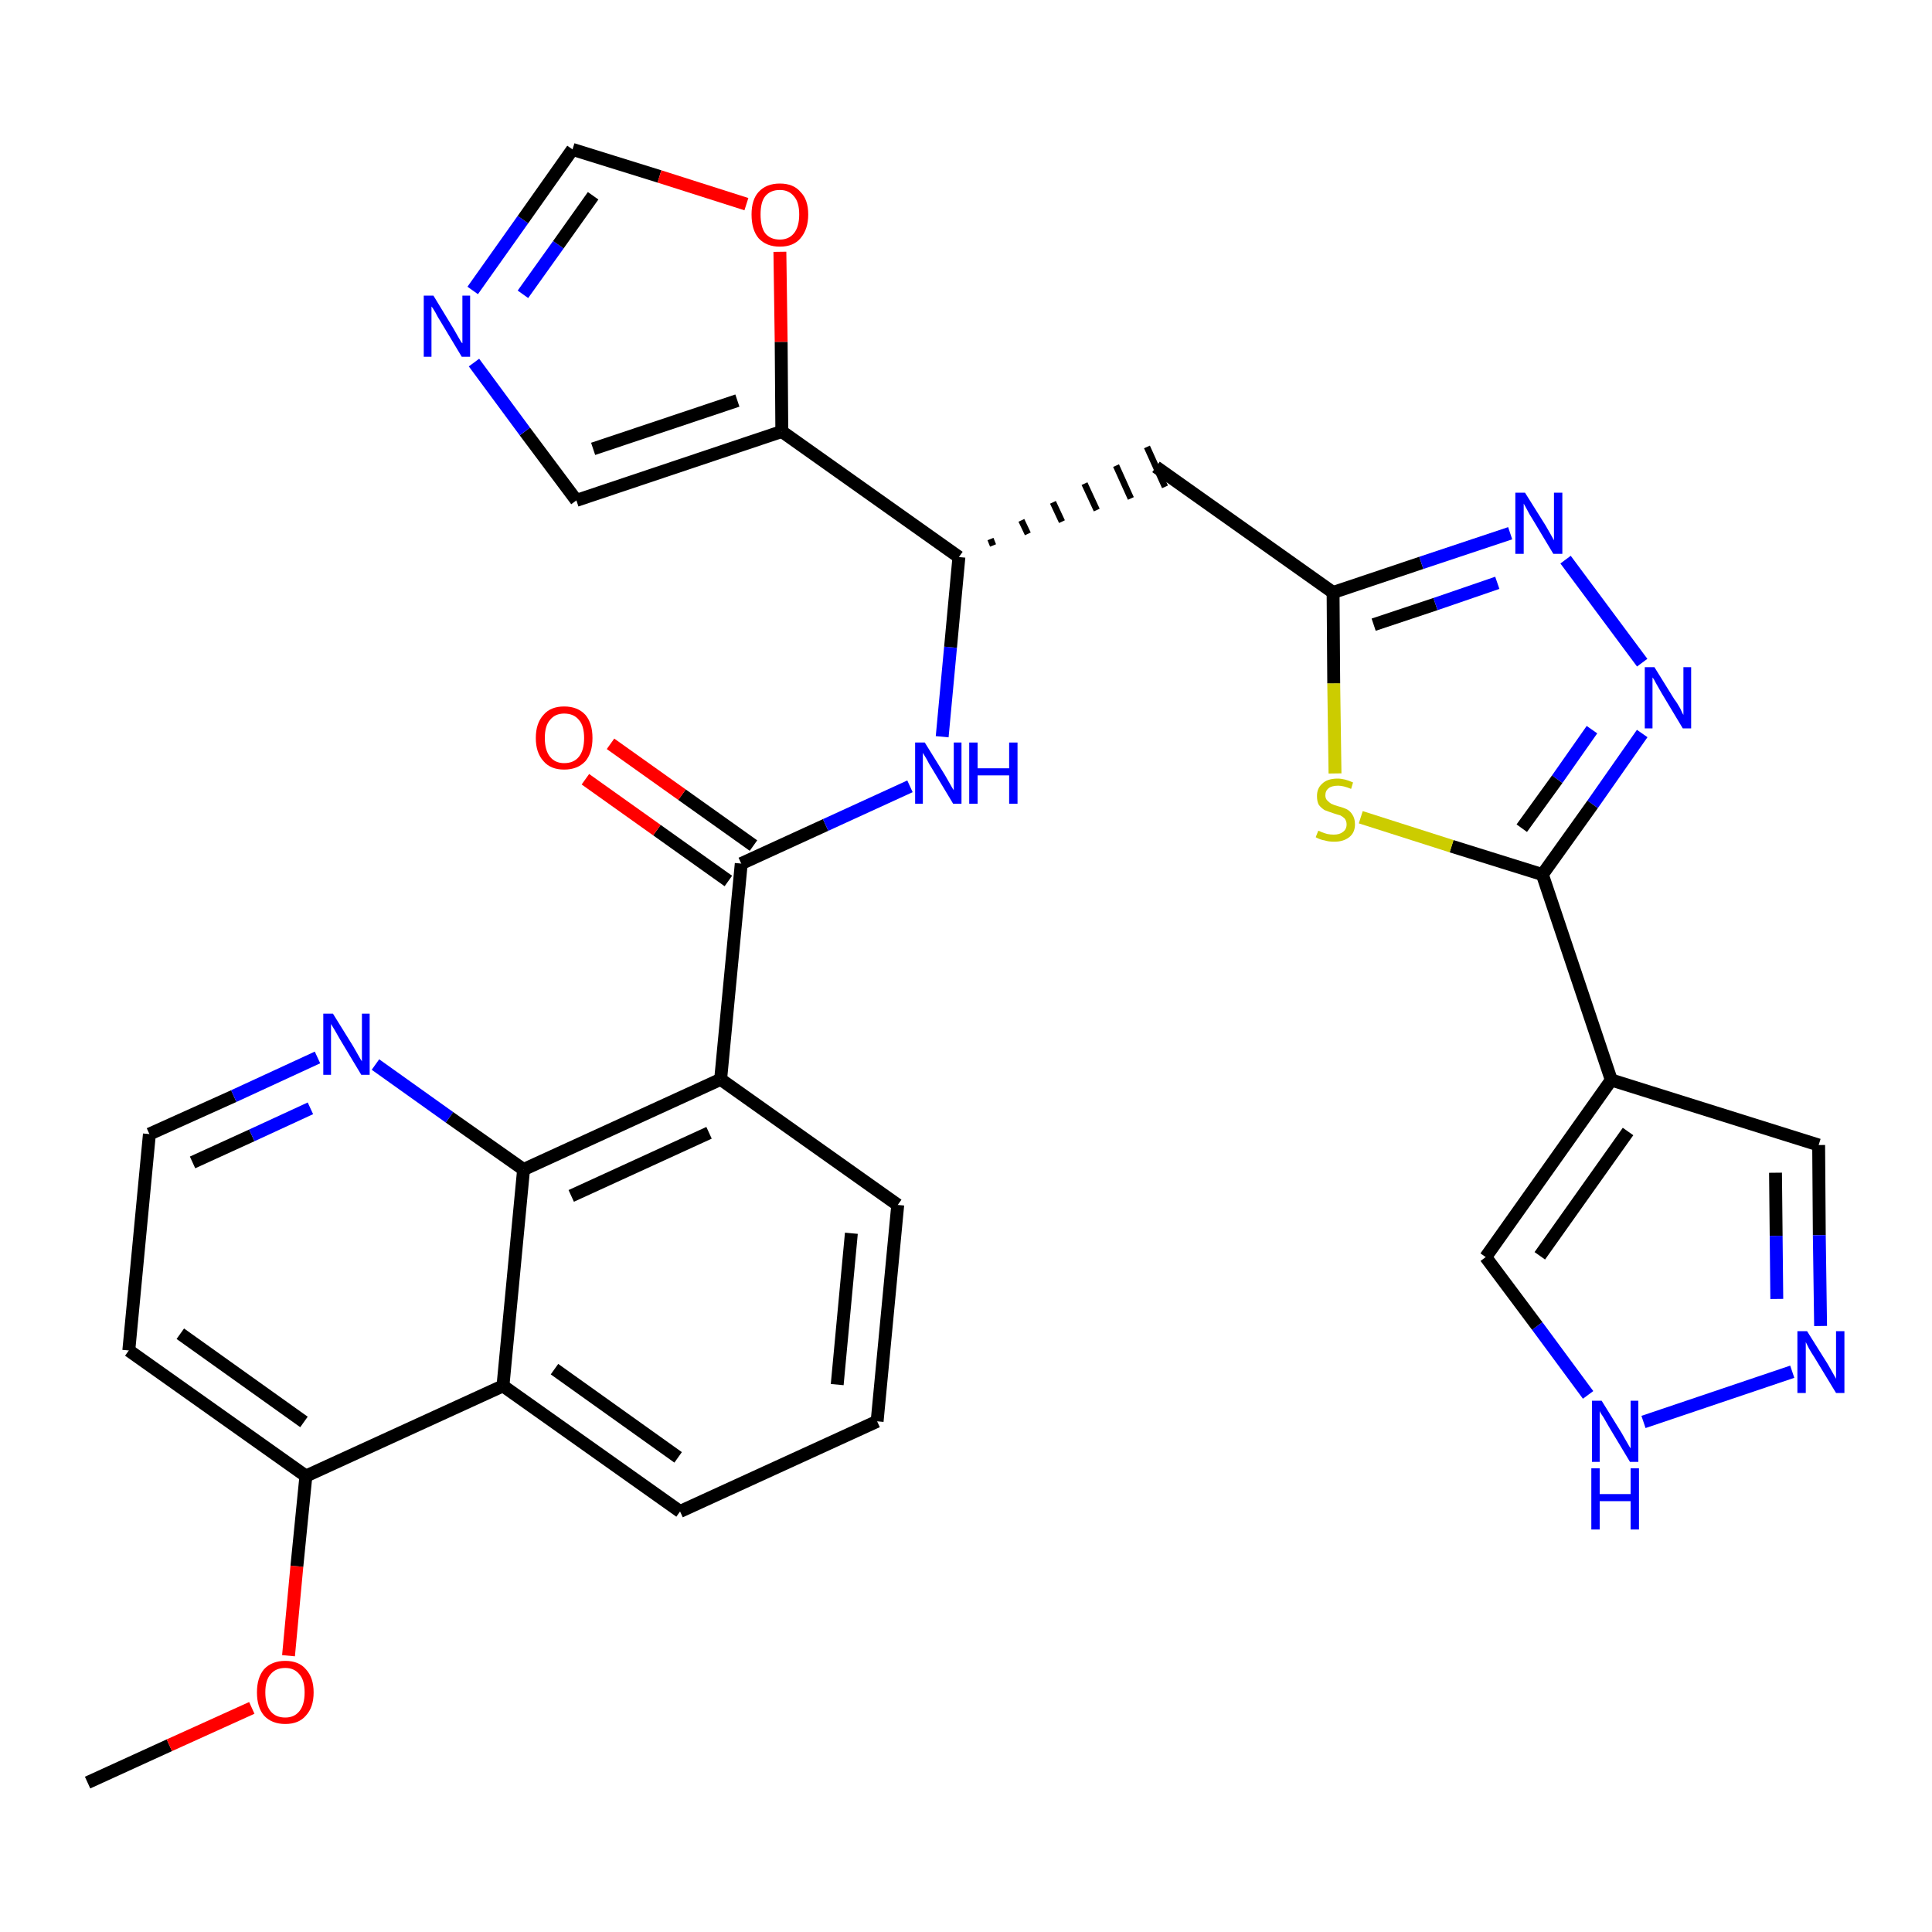 <?xml version='1.0' encoding='iso-8859-1'?>
<svg version='1.1' baseProfile='full'
              xmlns='http://www.w3.org/2000/svg'
                      xmlns:rdkit='http://www.rdkit.org/xml'
                      xmlns:xlink='http://www.w3.org/1999/xlink'
                  xml:space='preserve'
width='300px' height='300px' viewBox='0 0 300 300'>
<!-- END OF HEADER -->
<path class='bond-0 atom-0 atom-1' d='M 13.6,276.8 L 26.3,271.0' style='fill:none;fill-rule:evenodd;stroke:#000000;stroke-width:2.0px;stroke-linecap:butt;stroke-linejoin:miter;stroke-opacity:1' />
<path class='bond-0 atom-0 atom-1' d='M 26.3,271.0 L 39.1,265.2' style='fill:none;fill-rule:evenodd;stroke:#FF0000;stroke-width:2.0px;stroke-linecap:butt;stroke-linejoin:miter;stroke-opacity:1' />
<path class='bond-1 atom-1 atom-2' d='M 44.8,257.1 L 46.1,243.2' style='fill:none;fill-rule:evenodd;stroke:#FF0000;stroke-width:2.0px;stroke-linecap:butt;stroke-linejoin:miter;stroke-opacity:1' />
<path class='bond-1 atom-1 atom-2' d='M 46.1,243.2 L 47.5,229.2' style='fill:none;fill-rule:evenodd;stroke:#000000;stroke-width:2.0px;stroke-linecap:butt;stroke-linejoin:miter;stroke-opacity:1' />
<path class='bond-2 atom-2 atom-3' d='M 47.5,229.2 L 20.0,209.7' style='fill:none;fill-rule:evenodd;stroke:#000000;stroke-width:2.0px;stroke-linecap:butt;stroke-linejoin:miter;stroke-opacity:1' />
<path class='bond-2 atom-2 atom-3' d='M 47.2,220.8 L 28.0,207.1' style='fill:none;fill-rule:evenodd;stroke:#000000;stroke-width:2.0px;stroke-linecap:butt;stroke-linejoin:miter;stroke-opacity:1' />
<path class='bond-31 atom-31 atom-2' d='M 78.1,215.2 L 47.5,229.2' style='fill:none;fill-rule:evenodd;stroke:#000000;stroke-width:2.0px;stroke-linecap:butt;stroke-linejoin:miter;stroke-opacity:1' />
<path class='bond-3 atom-3 atom-4' d='M 20.0,209.7 L 23.2,176.1' style='fill:none;fill-rule:evenodd;stroke:#000000;stroke-width:2.0px;stroke-linecap:butt;stroke-linejoin:miter;stroke-opacity:1' />
<path class='bond-4 atom-4 atom-5' d='M 23.2,176.1 L 36.3,170.2' style='fill:none;fill-rule:evenodd;stroke:#000000;stroke-width:2.0px;stroke-linecap:butt;stroke-linejoin:miter;stroke-opacity:1' />
<path class='bond-4 atom-4 atom-5' d='M 36.3,170.2 L 49.3,164.2' style='fill:none;fill-rule:evenodd;stroke:#0000FF;stroke-width:2.0px;stroke-linecap:butt;stroke-linejoin:miter;stroke-opacity:1' />
<path class='bond-4 atom-4 atom-5' d='M 29.9,180.5 L 39.1,176.3' style='fill:none;fill-rule:evenodd;stroke:#000000;stroke-width:2.0px;stroke-linecap:butt;stroke-linejoin:miter;stroke-opacity:1' />
<path class='bond-4 atom-4 atom-5' d='M 39.1,176.3 L 48.2,172.1' style='fill:none;fill-rule:evenodd;stroke:#0000FF;stroke-width:2.0px;stroke-linecap:butt;stroke-linejoin:miter;stroke-opacity:1' />
<path class='bond-5 atom-5 atom-6' d='M 58.3,165.3 L 69.8,173.5' style='fill:none;fill-rule:evenodd;stroke:#0000FF;stroke-width:2.0px;stroke-linecap:butt;stroke-linejoin:miter;stroke-opacity:1' />
<path class='bond-5 atom-5 atom-6' d='M 69.8,173.5 L 81.3,181.6' style='fill:none;fill-rule:evenodd;stroke:#000000;stroke-width:2.0px;stroke-linecap:butt;stroke-linejoin:miter;stroke-opacity:1' />
<path class='bond-6 atom-6 atom-7' d='M 81.3,181.6 L 111.9,167.6' style='fill:none;fill-rule:evenodd;stroke:#000000;stroke-width:2.0px;stroke-linecap:butt;stroke-linejoin:miter;stroke-opacity:1' />
<path class='bond-6 atom-6 atom-7' d='M 88.7,185.7 L 110.1,175.9' style='fill:none;fill-rule:evenodd;stroke:#000000;stroke-width:2.0px;stroke-linecap:butt;stroke-linejoin:miter;stroke-opacity:1' />
<path class='bond-32 atom-31 atom-6' d='M 78.1,215.2 L 81.3,181.6' style='fill:none;fill-rule:evenodd;stroke:#000000;stroke-width:2.0px;stroke-linecap:butt;stroke-linejoin:miter;stroke-opacity:1' />
<path class='bond-7 atom-7 atom-8' d='M 111.9,167.6 L 115.1,134.1' style='fill:none;fill-rule:evenodd;stroke:#000000;stroke-width:2.0px;stroke-linecap:butt;stroke-linejoin:miter;stroke-opacity:1' />
<path class='bond-27 atom-7 atom-28' d='M 111.9,167.6 L 139.4,187.1' style='fill:none;fill-rule:evenodd;stroke:#000000;stroke-width:2.0px;stroke-linecap:butt;stroke-linejoin:miter;stroke-opacity:1' />
<path class='bond-8 atom-8 atom-9' d='M 117.0,131.3 L 105.9,123.4' style='fill:none;fill-rule:evenodd;stroke:#000000;stroke-width:2.0px;stroke-linecap:butt;stroke-linejoin:miter;stroke-opacity:1' />
<path class='bond-8 atom-8 atom-9' d='M 105.9,123.4 L 94.8,115.5' style='fill:none;fill-rule:evenodd;stroke:#FF0000;stroke-width:2.0px;stroke-linecap:butt;stroke-linejoin:miter;stroke-opacity:1' />
<path class='bond-8 atom-8 atom-9' d='M 113.1,136.8 L 102.0,128.9' style='fill:none;fill-rule:evenodd;stroke:#000000;stroke-width:2.0px;stroke-linecap:butt;stroke-linejoin:miter;stroke-opacity:1' />
<path class='bond-8 atom-8 atom-9' d='M 102.0,128.9 L 90.9,121.0' style='fill:none;fill-rule:evenodd;stroke:#FF0000;stroke-width:2.0px;stroke-linecap:butt;stroke-linejoin:miter;stroke-opacity:1' />
<path class='bond-9 atom-8 atom-10' d='M 115.1,134.1 L 128.2,128.1' style='fill:none;fill-rule:evenodd;stroke:#000000;stroke-width:2.0px;stroke-linecap:butt;stroke-linejoin:miter;stroke-opacity:1' />
<path class='bond-9 atom-8 atom-10' d='M 128.2,128.1 L 141.3,122.1' style='fill:none;fill-rule:evenodd;stroke:#0000FF;stroke-width:2.0px;stroke-linecap:butt;stroke-linejoin:miter;stroke-opacity:1' />
<path class='bond-10 atom-10 atom-11' d='M 146.3,114.4 L 147.6,100.5' style='fill:none;fill-rule:evenodd;stroke:#0000FF;stroke-width:2.0px;stroke-linecap:butt;stroke-linejoin:miter;stroke-opacity:1' />
<path class='bond-10 atom-10 atom-11' d='M 147.6,100.5 L 148.9,86.5' style='fill:none;fill-rule:evenodd;stroke:#000000;stroke-width:2.0px;stroke-linecap:butt;stroke-linejoin:miter;stroke-opacity:1' />
<path class='bond-11 atom-11 atom-12' d='M 154.2,84.7 L 153.8,83.7' style='fill:none;fill-rule:evenodd;stroke:#000000;stroke-width:1.0px;stroke-linecap:butt;stroke-linejoin:miter;stroke-opacity:1' />
<path class='bond-11 atom-11 atom-12' d='M 159.6,82.9 L 158.6,80.8' style='fill:none;fill-rule:evenodd;stroke:#000000;stroke-width:1.0px;stroke-linecap:butt;stroke-linejoin:miter;stroke-opacity:1' />
<path class='bond-11 atom-11 atom-12' d='M 164.9,81.0 L 163.5,78.0' style='fill:none;fill-rule:evenodd;stroke:#000000;stroke-width:1.0px;stroke-linecap:butt;stroke-linejoin:miter;stroke-opacity:1' />
<path class='bond-11 atom-11 atom-12' d='M 170.3,79.2 L 168.4,75.1' style='fill:none;fill-rule:evenodd;stroke:#000000;stroke-width:1.0px;stroke-linecap:butt;stroke-linejoin:miter;stroke-opacity:1' />
<path class='bond-11 atom-11 atom-12' d='M 175.6,77.4 L 173.3,72.3' style='fill:none;fill-rule:evenodd;stroke:#000000;stroke-width:1.0px;stroke-linecap:butt;stroke-linejoin:miter;stroke-opacity:1' />
<path class='bond-11 atom-11 atom-12' d='M 180.9,75.6 L 178.1,69.4' style='fill:none;fill-rule:evenodd;stroke:#000000;stroke-width:1.0px;stroke-linecap:butt;stroke-linejoin:miter;stroke-opacity:1' />
<path class='bond-22 atom-11 atom-23' d='M 148.9,86.5 L 121.4,67.0' style='fill:none;fill-rule:evenodd;stroke:#000000;stroke-width:2.0px;stroke-linecap:butt;stroke-linejoin:miter;stroke-opacity:1' />
<path class='bond-12 atom-12 atom-13' d='M 179.5,72.5 L 207.0,92.0' style='fill:none;fill-rule:evenodd;stroke:#000000;stroke-width:2.0px;stroke-linecap:butt;stroke-linejoin:miter;stroke-opacity:1' />
<path class='bond-13 atom-13 atom-14' d='M 207.0,92.0 L 220.7,87.4' style='fill:none;fill-rule:evenodd;stroke:#000000;stroke-width:2.0px;stroke-linecap:butt;stroke-linejoin:miter;stroke-opacity:1' />
<path class='bond-13 atom-13 atom-14' d='M 220.7,87.4 L 234.5,82.8' style='fill:none;fill-rule:evenodd;stroke:#0000FF;stroke-width:2.0px;stroke-linecap:butt;stroke-linejoin:miter;stroke-opacity:1' />
<path class='bond-13 atom-13 atom-14' d='M 213.3,97.0 L 222.9,93.8' style='fill:none;fill-rule:evenodd;stroke:#000000;stroke-width:2.0px;stroke-linecap:butt;stroke-linejoin:miter;stroke-opacity:1' />
<path class='bond-13 atom-13 atom-14' d='M 222.9,93.8 L 232.5,90.5' style='fill:none;fill-rule:evenodd;stroke:#0000FF;stroke-width:2.0px;stroke-linecap:butt;stroke-linejoin:miter;stroke-opacity:1' />
<path class='bond-33 atom-22 atom-13' d='M 207.3,120.1 L 207.1,106.1' style='fill:none;fill-rule:evenodd;stroke:#CCCC00;stroke-width:2.0px;stroke-linecap:butt;stroke-linejoin:miter;stroke-opacity:1' />
<path class='bond-33 atom-22 atom-13' d='M 207.1,106.1 L 207.0,92.0' style='fill:none;fill-rule:evenodd;stroke:#000000;stroke-width:2.0px;stroke-linecap:butt;stroke-linejoin:miter;stroke-opacity:1' />
<path class='bond-14 atom-14 atom-15' d='M 243.1,86.9 L 255.0,102.9' style='fill:none;fill-rule:evenodd;stroke:#0000FF;stroke-width:2.0px;stroke-linecap:butt;stroke-linejoin:miter;stroke-opacity:1' />
<path class='bond-15 atom-15 atom-16' d='M 255.0,113.9 L 247.3,124.9' style='fill:none;fill-rule:evenodd;stroke:#0000FF;stroke-width:2.0px;stroke-linecap:butt;stroke-linejoin:miter;stroke-opacity:1' />
<path class='bond-15 atom-15 atom-16' d='M 247.3,124.9 L 239.5,135.8' style='fill:none;fill-rule:evenodd;stroke:#000000;stroke-width:2.0px;stroke-linecap:butt;stroke-linejoin:miter;stroke-opacity:1' />
<path class='bond-15 atom-15 atom-16' d='M 247.2,113.3 L 241.8,121.0' style='fill:none;fill-rule:evenodd;stroke:#0000FF;stroke-width:2.0px;stroke-linecap:butt;stroke-linejoin:miter;stroke-opacity:1' />
<path class='bond-15 atom-15 atom-16' d='M 241.8,121.0 L 236.3,128.6' style='fill:none;fill-rule:evenodd;stroke:#000000;stroke-width:2.0px;stroke-linecap:butt;stroke-linejoin:miter;stroke-opacity:1' />
<path class='bond-16 atom-16 atom-17' d='M 239.5,135.8 L 250.2,167.7' style='fill:none;fill-rule:evenodd;stroke:#000000;stroke-width:2.0px;stroke-linecap:butt;stroke-linejoin:miter;stroke-opacity:1' />
<path class='bond-21 atom-16 atom-22' d='M 239.5,135.8 L 225.4,131.4' style='fill:none;fill-rule:evenodd;stroke:#000000;stroke-width:2.0px;stroke-linecap:butt;stroke-linejoin:miter;stroke-opacity:1' />
<path class='bond-21 atom-16 atom-22' d='M 225.4,131.4 L 211.3,126.9' style='fill:none;fill-rule:evenodd;stroke:#CCCC00;stroke-width:2.0px;stroke-linecap:butt;stroke-linejoin:miter;stroke-opacity:1' />
<path class='bond-17 atom-17 atom-18' d='M 250.2,167.7 L 282.4,177.8' style='fill:none;fill-rule:evenodd;stroke:#000000;stroke-width:2.0px;stroke-linecap:butt;stroke-linejoin:miter;stroke-opacity:1' />
<path class='bond-35 atom-21 atom-17' d='M 230.7,195.2 L 250.2,167.7' style='fill:none;fill-rule:evenodd;stroke:#000000;stroke-width:2.0px;stroke-linecap:butt;stroke-linejoin:miter;stroke-opacity:1' />
<path class='bond-35 atom-21 atom-17' d='M 239.1,195.0 L 252.8,175.7' style='fill:none;fill-rule:evenodd;stroke:#000000;stroke-width:2.0px;stroke-linecap:butt;stroke-linejoin:miter;stroke-opacity:1' />
<path class='bond-18 atom-18 atom-19' d='M 282.4,177.8 L 282.5,191.8' style='fill:none;fill-rule:evenodd;stroke:#000000;stroke-width:2.0px;stroke-linecap:butt;stroke-linejoin:miter;stroke-opacity:1' />
<path class='bond-18 atom-18 atom-19' d='M 282.5,191.8 L 282.7,205.9' style='fill:none;fill-rule:evenodd;stroke:#0000FF;stroke-width:2.0px;stroke-linecap:butt;stroke-linejoin:miter;stroke-opacity:1' />
<path class='bond-18 atom-18 atom-19' d='M 275.7,182.1 L 275.8,191.9' style='fill:none;fill-rule:evenodd;stroke:#000000;stroke-width:2.0px;stroke-linecap:butt;stroke-linejoin:miter;stroke-opacity:1' />
<path class='bond-18 atom-18 atom-19' d='M 275.8,191.9 L 275.9,201.7' style='fill:none;fill-rule:evenodd;stroke:#0000FF;stroke-width:2.0px;stroke-linecap:butt;stroke-linejoin:miter;stroke-opacity:1' />
<path class='bond-19 atom-19 atom-20' d='M 278.3,213.0 L 255.2,220.8' style='fill:none;fill-rule:evenodd;stroke:#0000FF;stroke-width:2.0px;stroke-linecap:butt;stroke-linejoin:miter;stroke-opacity:1' />
<path class='bond-20 atom-20 atom-21' d='M 246.6,216.6 L 238.7,205.9' style='fill:none;fill-rule:evenodd;stroke:#0000FF;stroke-width:2.0px;stroke-linecap:butt;stroke-linejoin:miter;stroke-opacity:1' />
<path class='bond-20 atom-20 atom-21' d='M 238.7,205.9 L 230.7,195.2' style='fill:none;fill-rule:evenodd;stroke:#000000;stroke-width:2.0px;stroke-linecap:butt;stroke-linejoin:miter;stroke-opacity:1' />
<path class='bond-23 atom-23 atom-24' d='M 121.4,67.0 L 89.5,77.7' style='fill:none;fill-rule:evenodd;stroke:#000000;stroke-width:2.0px;stroke-linecap:butt;stroke-linejoin:miter;stroke-opacity:1' />
<path class='bond-23 atom-23 atom-24' d='M 114.5,62.2 L 92.1,69.7' style='fill:none;fill-rule:evenodd;stroke:#000000;stroke-width:2.0px;stroke-linecap:butt;stroke-linejoin:miter;stroke-opacity:1' />
<path class='bond-34 atom-27 atom-23' d='M 121.1,39.1 L 121.3,53.1' style='fill:none;fill-rule:evenodd;stroke:#FF0000;stroke-width:2.0px;stroke-linecap:butt;stroke-linejoin:miter;stroke-opacity:1' />
<path class='bond-34 atom-27 atom-23' d='M 121.3,53.1 L 121.4,67.0' style='fill:none;fill-rule:evenodd;stroke:#000000;stroke-width:2.0px;stroke-linecap:butt;stroke-linejoin:miter;stroke-opacity:1' />
<path class='bond-24 atom-24 atom-25' d='M 89.5,77.7 L 81.5,67.0' style='fill:none;fill-rule:evenodd;stroke:#000000;stroke-width:2.0px;stroke-linecap:butt;stroke-linejoin:miter;stroke-opacity:1' />
<path class='bond-24 atom-24 atom-25' d='M 81.5,67.0 L 73.6,56.3' style='fill:none;fill-rule:evenodd;stroke:#0000FF;stroke-width:2.0px;stroke-linecap:butt;stroke-linejoin:miter;stroke-opacity:1' />
<path class='bond-25 atom-25 atom-26' d='M 73.4,45.1 L 81.2,34.1' style='fill:none;fill-rule:evenodd;stroke:#0000FF;stroke-width:2.0px;stroke-linecap:butt;stroke-linejoin:miter;stroke-opacity:1' />
<path class='bond-25 atom-25 atom-26' d='M 81.2,34.1 L 88.9,23.2' style='fill:none;fill-rule:evenodd;stroke:#000000;stroke-width:2.0px;stroke-linecap:butt;stroke-linejoin:miter;stroke-opacity:1' />
<path class='bond-25 atom-25 atom-26' d='M 81.2,45.7 L 86.7,38.0' style='fill:none;fill-rule:evenodd;stroke:#0000FF;stroke-width:2.0px;stroke-linecap:butt;stroke-linejoin:miter;stroke-opacity:1' />
<path class='bond-25 atom-25 atom-26' d='M 86.7,38.0 L 92.1,30.4' style='fill:none;fill-rule:evenodd;stroke:#000000;stroke-width:2.0px;stroke-linecap:butt;stroke-linejoin:miter;stroke-opacity:1' />
<path class='bond-26 atom-26 atom-27' d='M 88.9,23.2 L 102.4,27.4' style='fill:none;fill-rule:evenodd;stroke:#000000;stroke-width:2.0px;stroke-linecap:butt;stroke-linejoin:miter;stroke-opacity:1' />
<path class='bond-26 atom-26 atom-27' d='M 102.4,27.4 L 115.9,31.7' style='fill:none;fill-rule:evenodd;stroke:#FF0000;stroke-width:2.0px;stroke-linecap:butt;stroke-linejoin:miter;stroke-opacity:1' />
<path class='bond-28 atom-28 atom-29' d='M 139.4,187.1 L 136.2,220.7' style='fill:none;fill-rule:evenodd;stroke:#000000;stroke-width:2.0px;stroke-linecap:butt;stroke-linejoin:miter;stroke-opacity:1' />
<path class='bond-28 atom-28 atom-29' d='M 132.2,191.5 L 130.0,215.0' style='fill:none;fill-rule:evenodd;stroke:#000000;stroke-width:2.0px;stroke-linecap:butt;stroke-linejoin:miter;stroke-opacity:1' />
<path class='bond-29 atom-29 atom-30' d='M 136.2,220.7 L 105.6,234.7' style='fill:none;fill-rule:evenodd;stroke:#000000;stroke-width:2.0px;stroke-linecap:butt;stroke-linejoin:miter;stroke-opacity:1' />
<path class='bond-30 atom-30 atom-31' d='M 105.6,234.7 L 78.1,215.2' style='fill:none;fill-rule:evenodd;stroke:#000000;stroke-width:2.0px;stroke-linecap:butt;stroke-linejoin:miter;stroke-opacity:1' />
<path class='bond-30 atom-30 atom-31' d='M 105.3,226.3 L 86.1,212.6' style='fill:none;fill-rule:evenodd;stroke:#000000;stroke-width:2.0px;stroke-linecap:butt;stroke-linejoin:miter;stroke-opacity:1' />
<path  class='atom-1' d='M 39.9 262.8
Q 39.9 260.5, 41.0 259.2
Q 42.2 257.9, 44.3 257.9
Q 46.4 257.9, 47.5 259.2
Q 48.7 260.5, 48.7 262.8
Q 48.7 265.1, 47.5 266.4
Q 46.4 267.7, 44.3 267.7
Q 42.2 267.7, 41.0 266.4
Q 39.9 265.1, 39.9 262.8
M 44.3 266.7
Q 45.7 266.7, 46.5 265.7
Q 47.3 264.7, 47.3 262.8
Q 47.3 260.9, 46.5 260.0
Q 45.7 259.0, 44.3 259.0
Q 42.8 259.0, 42.0 260.0
Q 41.2 260.9, 41.2 262.8
Q 41.2 264.7, 42.0 265.7
Q 42.8 266.7, 44.3 266.7
' fill='#FF0000'/>
<path  class='atom-5' d='M 51.7 157.4
L 54.8 162.4
Q 55.1 162.9, 55.6 163.8
Q 56.1 164.7, 56.2 164.8
L 56.2 157.4
L 57.4 157.4
L 57.4 166.9
L 56.1 166.9
L 52.8 161.4
Q 52.4 160.7, 52.0 160.0
Q 51.5 159.2, 51.4 159.0
L 51.4 166.9
L 50.2 166.9
L 50.2 157.4
L 51.7 157.4
' fill='#0000FF'/>
<path  class='atom-9' d='M 83.2 114.6
Q 83.2 112.3, 84.4 111.0
Q 85.5 109.7, 87.6 109.7
Q 89.7 109.7, 90.9 111.0
Q 92.0 112.3, 92.0 114.6
Q 92.0 116.9, 90.9 118.2
Q 89.7 119.5, 87.6 119.5
Q 85.5 119.5, 84.4 118.2
Q 83.2 116.9, 83.2 114.6
M 87.6 118.5
Q 89.1 118.5, 89.9 117.5
Q 90.7 116.5, 90.7 114.6
Q 90.7 112.7, 89.9 111.8
Q 89.1 110.8, 87.6 110.8
Q 86.2 110.8, 85.4 111.8
Q 84.6 112.7, 84.6 114.6
Q 84.6 116.5, 85.4 117.5
Q 86.2 118.5, 87.6 118.5
' fill='#FF0000'/>
<path  class='atom-10' d='M 143.6 115.3
L 146.7 120.3
Q 147.0 120.8, 147.5 121.7
Q 148.0 122.6, 148.1 122.7
L 148.1 115.3
L 149.3 115.3
L 149.3 124.8
L 148.0 124.8
L 144.7 119.3
Q 144.3 118.7, 143.9 117.9
Q 143.5 117.2, 143.3 116.9
L 143.3 124.8
L 142.1 124.8
L 142.1 115.3
L 143.6 115.3
' fill='#0000FF'/>
<path  class='atom-10' d='M 150.5 115.3
L 151.8 115.3
L 151.8 119.3
L 156.7 119.3
L 156.7 115.3
L 158.0 115.3
L 158.0 124.8
L 156.7 124.8
L 156.7 120.4
L 151.8 120.4
L 151.8 124.8
L 150.5 124.8
L 150.5 115.3
' fill='#0000FF'/>
<path  class='atom-14' d='M 236.8 76.5
L 240.0 81.6
Q 240.3 82.1, 240.8 83.0
Q 241.3 83.9, 241.3 83.9
L 241.3 76.5
L 242.6 76.5
L 242.6 86.0
L 241.2 86.0
L 237.9 80.5
Q 237.5 79.9, 237.1 79.1
Q 236.7 78.4, 236.6 78.2
L 236.6 86.0
L 235.3 86.0
L 235.3 76.5
L 236.8 76.5
' fill='#0000FF'/>
<path  class='atom-15' d='M 256.9 103.6
L 260.0 108.6
Q 260.4 109.1, 260.9 110.0
Q 261.3 110.9, 261.4 111.0
L 261.4 103.6
L 262.6 103.6
L 262.6 113.1
L 261.3 113.1
L 258.0 107.6
Q 257.6 106.9, 257.2 106.2
Q 256.8 105.4, 256.6 105.2
L 256.6 113.1
L 255.4 113.1
L 255.4 103.6
L 256.9 103.6
' fill='#0000FF'/>
<path  class='atom-19' d='M 280.6 206.7
L 283.8 211.8
Q 284.1 212.3, 284.6 213.2
Q 285.1 214.1, 285.1 214.1
L 285.1 206.7
L 286.4 206.7
L 286.4 216.3
L 285.1 216.3
L 281.7 210.7
Q 281.3 210.1, 280.9 209.4
Q 280.5 208.6, 280.4 208.4
L 280.4 216.3
L 279.1 216.3
L 279.1 206.7
L 280.6 206.7
' fill='#0000FF'/>
<path  class='atom-20' d='M 248.7 217.5
L 251.8 222.5
Q 252.1 223.0, 252.6 223.9
Q 253.1 224.8, 253.2 224.9
L 253.2 217.5
L 254.4 217.5
L 254.4 227.0
L 253.1 227.0
L 249.8 221.5
Q 249.4 220.8, 249.0 220.1
Q 248.5 219.4, 248.4 219.1
L 248.4 227.0
L 247.2 227.0
L 247.2 217.5
L 248.7 217.5
' fill='#0000FF'/>
<path  class='atom-20' d='M 247.1 228.0
L 248.4 228.0
L 248.4 232.0
L 253.2 232.0
L 253.2 228.0
L 254.5 228.0
L 254.5 237.5
L 253.2 237.5
L 253.2 233.1
L 248.4 233.1
L 248.4 237.5
L 247.1 237.5
L 247.1 228.0
' fill='#0000FF'/>
<path  class='atom-22' d='M 204.7 129.0
Q 204.8 129.0, 205.2 129.2
Q 205.7 129.4, 206.1 129.5
Q 206.6 129.6, 207.1 129.6
Q 208.0 129.6, 208.5 129.2
Q 209.1 128.8, 209.1 128.0
Q 209.1 127.5, 208.8 127.1
Q 208.5 126.8, 208.1 126.6
Q 207.7 126.5, 207.1 126.3
Q 206.2 126.0, 205.7 125.8
Q 205.2 125.5, 204.8 125.0
Q 204.5 124.5, 204.5 123.6
Q 204.5 122.4, 205.3 121.7
Q 206.1 120.9, 207.7 120.9
Q 208.8 120.9, 210.1 121.5
L 209.8 122.5
Q 208.6 122.0, 207.8 122.0
Q 206.8 122.0, 206.3 122.4
Q 205.8 122.8, 205.8 123.5
Q 205.8 124.0, 206.1 124.3
Q 206.4 124.6, 206.7 124.8
Q 207.1 125.0, 207.8 125.2
Q 208.6 125.4, 209.2 125.7
Q 209.7 126.0, 210.0 126.5
Q 210.4 127.1, 210.4 128.0
Q 210.4 129.3, 209.5 130.0
Q 208.6 130.7, 207.2 130.7
Q 206.3 130.7, 205.7 130.5
Q 205.0 130.4, 204.3 130.0
L 204.7 129.0
' fill='#CCCC00'/>
<path  class='atom-25' d='M 67.3 45.9
L 70.4 51.0
Q 70.7 51.5, 71.2 52.4
Q 71.7 53.3, 71.8 53.3
L 71.8 45.9
L 73.0 45.9
L 73.0 55.4
L 71.7 55.4
L 68.4 49.9
Q 68.0 49.3, 67.6 48.5
Q 67.2 47.8, 67.0 47.6
L 67.0 55.4
L 65.8 55.4
L 65.8 45.9
L 67.3 45.9
' fill='#0000FF'/>
<path  class='atom-27' d='M 116.7 33.3
Q 116.7 31.0, 117.8 29.8
Q 119.0 28.5, 121.1 28.5
Q 123.2 28.5, 124.3 29.8
Q 125.5 31.0, 125.5 33.3
Q 125.5 35.6, 124.3 37.0
Q 123.2 38.3, 121.1 38.3
Q 119.0 38.3, 117.8 37.0
Q 116.7 35.7, 116.7 33.3
M 121.1 37.2
Q 122.5 37.2, 123.3 36.2
Q 124.1 35.2, 124.1 33.3
Q 124.1 31.4, 123.3 30.5
Q 122.5 29.5, 121.1 29.5
Q 119.6 29.5, 118.8 30.5
Q 118.1 31.4, 118.1 33.3
Q 118.1 35.2, 118.8 36.2
Q 119.6 37.2, 121.1 37.2
' fill='#FF0000'/>
</svg>
